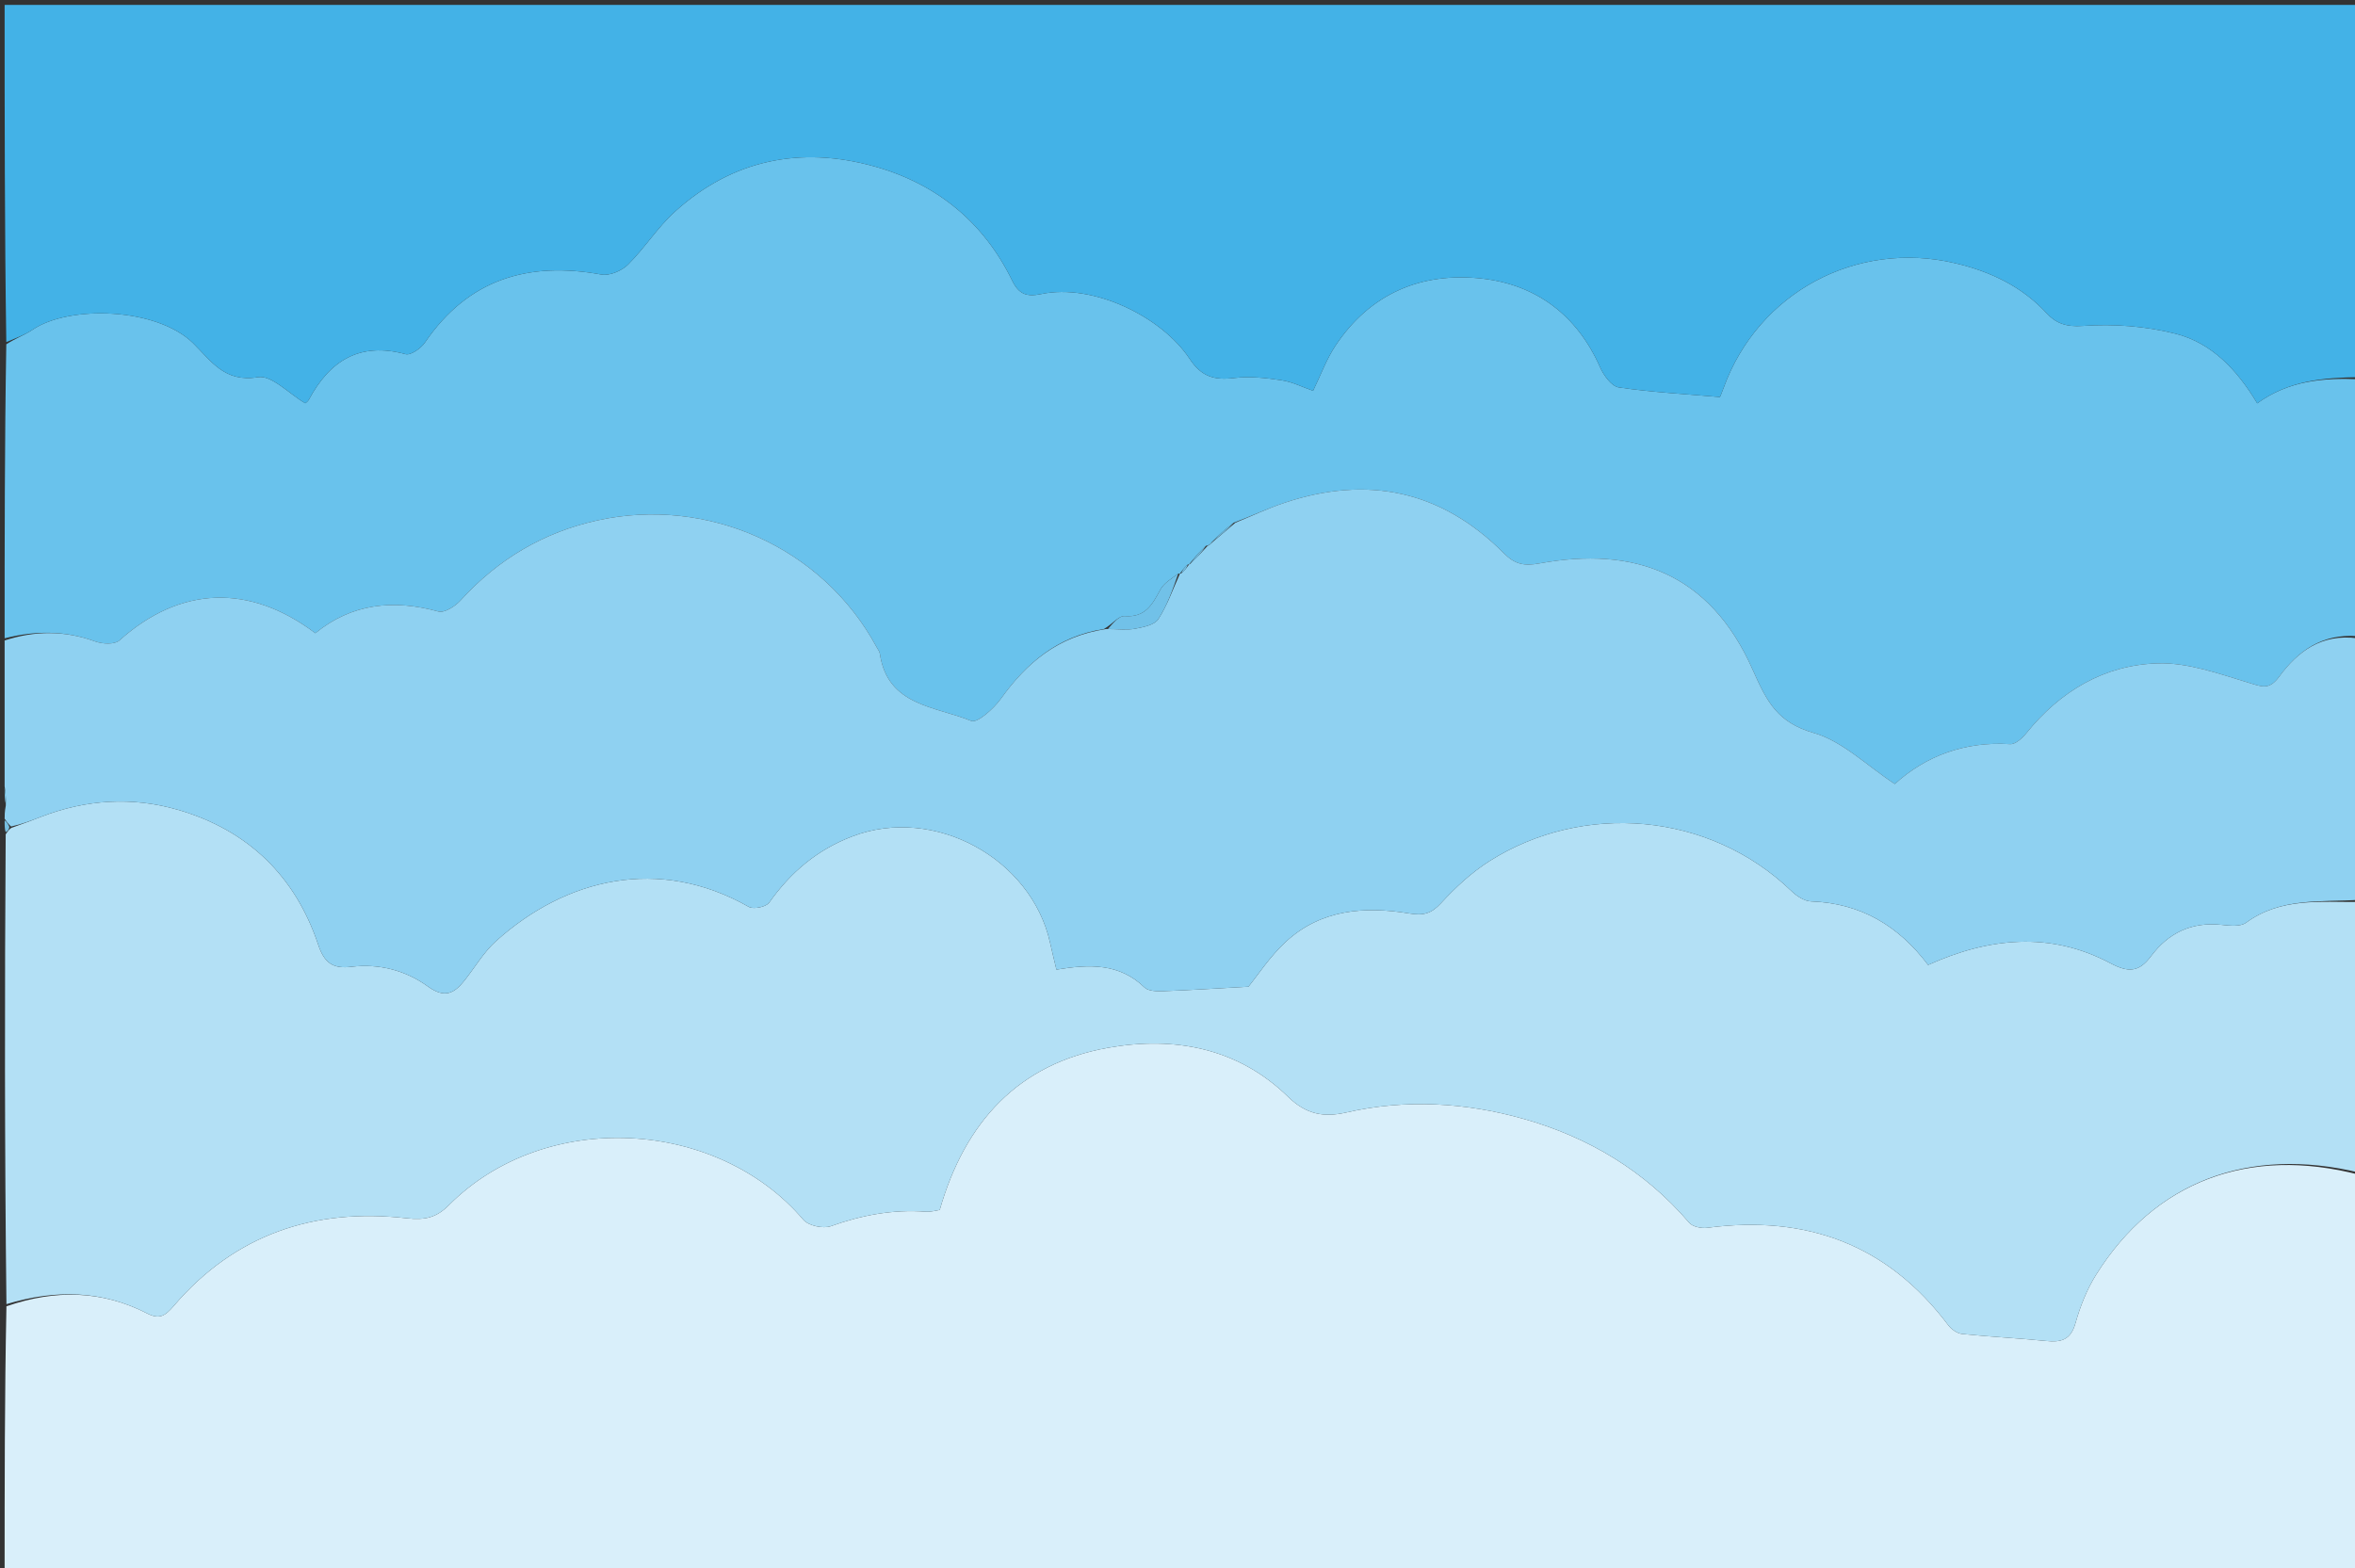 <svg version="1.1" id="Layer_1" xmlns="http://www.w3.org/2000/svg" xmlns:xlink="http://www.w3.org/1999/xlink" x="0px" y="0px"
	 width="100%" viewBox="0 0 509 339" enable-background="new 0 0 509 339" xml:space="preserve">
<rect x="0" y="0" width="509" height="339" fill="#333333" stroke="none"/>
<path fill="#D9EFFA" opacity="1" stroke="none" 
	d="
M510,254 
	C510,282.647 510,311.295 510,339.946 
	C340.333,339.95 170.667,339.95 1,339.95 
	C1,320.912 1,301.925 1.392,282.414 
	C12.048,278.725 22.106,278.978 31.784,283.946 
	C34.377,285.276 35.632,284.59 37.518,282.378 
	C50.755,266.85 67.992,261.107 87.869,263.374 
	C91.886,263.832 94.324,263.256 97.047,260.522 
	C117.869,239.613 155.031,241.817 173.651,263.721 
	C174.741,265.003 177.932,265.686 179.587,265.092 
	C186.279,262.692 193.023,261.434 200.119,261.96 
	C201.219,262.042 202.352,261.687 203.108,261.583 
	C208.577,242.542 220.103,229.971 239.505,226.519 
	C253.784,223.979 267.549,226.527 278.4,237.122 
	C282.322,240.952 286.161,241.616 290.99,240.51 
	C303.898,237.551 316.856,238.37 329.362,241.912 
	C343.277,245.853 355.515,253.119 365.099,264.353 
	C365.839,265.221 367.744,265.609 369.005,265.443 
	C390.362,262.631 407.939,268.987 421.08,286.49 
	C421.757,287.392 423.015,288.283 424.084,288.394 
	C430.13,289.018 436.212,289.3 442.26,289.911 
	C445.483,290.236 447.56,289.698 448.579,286.074 
	C449.603,282.437 451.047,278.769 453.048,275.58 
	C465.737,255.358 486.075,247.744 510,254 
z"/>
<path fill="#69C2EC" opacity="1" stroke="none" 
	d="
M510,82 
	C510,100.354 510,118.708 509.562,137.53 
	C501.728,136.939 496.596,140.883 492.637,146.258 
	C490.436,149.248 488.903,148.474 486.047,147.611 
	C479.647,145.676 472.962,143.238 466.458,143.411 
	C454.861,143.719 445.288,149.412 437.919,158.565 
	C437.07,159.62 435.579,160.948 434.466,160.877 
	C424.644,160.252 416.222,163.429 409.535,169.495 
	C403.446,165.495 398.243,160.246 392.043,158.464 
	C384.18,156.204 381.929,151.807 378.808,144.763 
	C369.49,123.738 353.044,118.095 332.776,121.798 
	C329.311,122.431 327.379,121.962 325.033,119.605 
	C311.533,106.037 295.562,102.688 277.549,108.723 
	C273.961,109.925 270.522,111.568 266.636,113.013 
	C264.842,114.352 263.427,115.687 261.896,117.232 
	C261.58,117.706 261.324,117.894 260.637,118.012 
	C259.179,119.35 258.097,120.682 257.008,122.007 
	C257.001,122 257.019,122.015 256.7,122.06 
	C255.93,122.746 255.48,123.387 255.015,124.015 
	C255,124.001 255.029,124.031 254.65,124.029 
	C253.084,125.166 251.528,126.108 250.787,127.487 
	C249.071,130.675 247.562,133.532 243.068,133.195 
	C241.788,133.1 240.36,134.99 238.604,135.979 
	C228.537,137.584 221.859,143.368 216.313,151.078 
	C214.768,153.226 211.215,156.394 209.924,155.859 
	C202.255,152.681 191.839,152.703 190.164,141.304 
	C190.095,140.836 189.74,140.406 189.503,139.966 
	C177.736,118.135 152.799,107.316 129.172,112.497 
	C117.49,115.058 107.617,120.909 99.532,129.819 
	C98.383,131.086 96.056,132.563 94.752,132.205 
	C85.011,129.527 76.034,130.462 68.159,136.892 
	C53.975,126.205 39.027,126.615 25.799,138.467 
	C24.773,139.386 22.113,139.244 20.552,138.671 
	C14.056,136.288 7.582,136.314 1,138 
	C1,116.979 1,95.958 1.36,74.434 
	C3.509,73.055 5.433,72.379 7.064,71.271 
	C14.899,65.949 33.838,66.424 41.768,74.221 
	C45.6,77.989 48.537,82.757 55.749,81.542 
	C58.706,81.045 62.43,85.101 65.976,87.187 
	C66.067,87.101 66.53,86.829 66.746,86.425 
	C71.278,77.971 77.732,73.87 87.645,76.565 
	C88.764,76.87 90.981,75.321 91.844,74.055 
	C101.209,60.319 114.19,56.472 129.985,59.352 
	C131.752,59.674 134.384,58.544 135.737,57.202 
	C139.337,53.634 142.097,49.187 145.833,45.795 
	C158.272,34.501 173.006,31.532 188.931,35.96 
	C202.34,39.688 212.562,47.949 218.756,60.638 
	C220.197,63.591 221.845,64.242 225.047,63.57 
	C236.33,61.202 251.146,68.516 257.135,77.593 
	C259.711,81.497 262.519,82.231 266.757,81.719 
	C270.107,81.314 273.622,81.702 276.992,82.213 
	C279.366,82.573 281.618,83.729 283.804,84.487 
	C285.487,81.028 286.681,77.709 288.568,74.846 
	C296.085,63.439 307.277,58.754 320.344,60.231 
	C332.085,61.558 340.879,68.18 345.827,79.378 
	C346.608,81.145 348.317,83.524 349.872,83.754 
	C356.966,84.8 364.158,85.181 371.747,85.838 
	C371.814,85.669 372.205,84.763 372.541,83.837 
	C380.019,63.245 401.261,51.863 422.583,56.903 
	C430.22,58.708 436.962,61.901 442.387,67.749 
	C444.389,69.907 446.609,70.719 450.179,70.461 
	C456.809,69.982 463.783,70.512 470.226,72.15 
	C478.011,74.128 483.53,79.943 487.865,87.2 
	C494.725,82.234 502.266,81.652 510,82 
z"/>
<path fill="#43B2E7" opacity="1" stroke="none" 
	d="
M510,81.531 
	C502.266,81.652 494.725,82.234 487.865,87.2 
	C483.53,79.943 478.011,74.128 470.226,72.15 
	C463.783,70.512 456.809,69.982 450.179,70.461 
	C446.609,70.719 444.389,69.907 442.387,67.749 
	C436.962,61.901 430.22,58.708 422.583,56.903 
	C401.261,51.863 380.019,63.245 372.541,83.837 
	C372.205,84.763 371.814,85.669 371.747,85.838 
	C364.158,85.181 356.966,84.8 349.872,83.754 
	C348.317,83.524 346.608,81.145 345.827,79.378 
	C340.879,68.18 332.085,61.558 320.344,60.231 
	C307.277,58.754 296.085,63.439 288.568,74.846 
	C286.681,77.709 285.487,81.028 283.804,84.487 
	C281.618,83.729 279.366,82.573 276.992,82.213 
	C273.622,81.702 270.107,81.314 266.757,81.719 
	C262.519,82.231 259.711,81.497 257.135,77.593 
	C251.146,68.516 236.33,61.202 225.047,63.57 
	C221.845,64.242 220.197,63.591 218.756,60.638 
	C212.562,47.949 202.34,39.688 188.931,35.96 
	C173.006,31.532 158.272,34.501 145.833,45.795 
	C142.097,49.187 139.337,53.634 135.737,57.202 
	C134.384,58.544 131.752,59.674 129.985,59.352 
	C114.19,56.472 101.209,60.319 91.844,74.055 
	C90.981,75.321 88.764,76.87 87.645,76.565 
	C77.732,73.87 71.278,77.971 66.746,86.425 
	C66.53,86.829 66.067,87.101 65.976,87.187 
	C62.43,85.101 58.706,81.045 55.749,81.542 
	C48.537,82.757 45.6,77.989 41.768,74.221 
	C33.838,66.424 14.899,65.949 7.064,71.271 
	C5.433,72.379 3.509,73.055 1.36,73.965 
	C1,49.683 1,25.365 1,1.053 
	C170.667,1.058 340.333,1.058 510,1.058 
	C510,27.765 510,54.414 510,81.531 
z"/>
<path fill="#B3E0F5" opacity="1" stroke="none" 
	d="
M510,253.531 
	C486.075,247.744 465.737,255.358 453.048,275.58 
	C451.047,278.769 449.603,282.437 448.579,286.074 
	C447.56,289.698 445.483,290.236 442.26,289.911 
	C436.212,289.3 430.13,289.018 424.084,288.394 
	C423.015,288.283 421.757,287.392 421.08,286.49 
	C407.939,268.987 390.362,262.631 369.005,265.443 
	C367.744,265.609 365.839,265.221 365.099,264.353 
	C355.515,253.119 343.277,245.853 329.362,241.912 
	C316.856,238.37 303.898,237.551 290.99,240.51 
	C286.161,241.616 282.322,240.952 278.4,237.122 
	C267.549,226.527 253.784,223.979 239.505,226.519 
	C220.103,229.971 208.577,242.542 203.108,261.583 
	C202.352,261.687 201.219,262.042 200.119,261.96 
	C193.023,261.434 186.279,262.692 179.587,265.092 
	C177.932,265.686 174.741,265.003 173.651,263.721 
	C155.031,241.817 117.869,239.613 97.047,260.522 
	C94.324,263.256 91.886,263.832 87.869,263.374 
	C67.992,261.107 50.755,266.85 37.518,282.378 
	C35.632,284.59 34.377,285.276 31.784,283.946 
	C22.106,278.978 12.048,278.725 1.392,281.946 
	C1,248.312 1,214.625 1.23,180.378 
	C1.734,179.62 1.938,179.365 2.438,178.993 
	C4.818,178.154 6.833,177.379 8.846,176.599 
	C18.565,172.834 28.566,172.196 38.499,175.085 
	C53.576,179.47 63.83,189.386 68.79,204.268 
	C70.142,208.324 72.098,209.478 75.94,209.012 
	C81.973,208.281 87.7,209.804 92.47,213.26 
	C96.095,215.887 98.146,214.812 100.388,211.989 
	C102.654,209.134 104.539,205.863 107.209,203.461 
	C122.28,189.899 142.376,184.996 161.855,196.063 
	C162.873,196.641 165.593,196.07 166.251,195.138 
	C170.89,188.571 176.624,183.71 184.255,180.804 
	C201.991,174.049 222.941,185.663 226.958,203.813 
	C227.379,205.713 227.853,207.601 228.333,209.624 
	C235.448,208.451 241.95,208.211 247.383,213.49 
	C248.225,214.308 250.103,214.329 251.485,214.279 
	C257.279,214.068 263.067,213.691 269.827,213.322 
	C271.816,210.89 274.457,206.793 277.927,203.595 
	C285.527,196.588 294.969,195.884 304.605,197.484 
	C307.629,197.986 309.348,197.544 311.454,195.255 
	C314.578,191.861 318.073,188.602 321.955,186.148 
	C342.108,173.411 369.365,175.443 387.242,192.678 
	C388.353,193.75 390.017,194.833 391.458,194.882 
	C402.224,195.25 410.403,200.214 416.732,208.617 
	C429.869,202.697 443.08,201.322 456.087,208.22 
	C459.977,210.284 462.288,210.238 464.91,206.724 
	C468.645,201.717 473.676,199.266 480.099,199.941 
	C481.88,200.128 484.214,200.395 485.457,199.484 
	C492.983,193.968 501.574,195.085 510,195 
	C510,214.354 510,233.708 510,253.531 
z"/>
<path fill="#8FD1F1" opacity="1" stroke="none" 
	d="
M510,194.531 
	C501.574,195.085 492.983,193.968 485.457,199.484 
	C484.214,200.395 481.88,200.128 480.099,199.941 
	C473.676,199.266 468.645,201.717 464.91,206.724 
	C462.288,210.238 459.977,210.284 456.087,208.22 
	C443.08,201.322 429.869,202.697 416.732,208.617 
	C410.403,200.214 402.224,195.25 391.458,194.882 
	C390.017,194.833 388.353,193.75 387.242,192.678 
	C369.365,175.443 342.108,173.411 321.955,186.148 
	C318.073,188.602 314.578,191.861 311.454,195.255 
	C309.348,197.544 307.629,197.986 304.605,197.484 
	C294.969,195.884 285.527,196.588 277.927,203.595 
	C274.457,206.793 271.816,210.89 269.827,213.322 
	C263.067,213.691 257.279,214.068 251.485,214.279 
	C250.103,214.329 248.225,214.308 247.383,213.49 
	C241.95,208.211 235.448,208.451 228.333,209.624 
	C227.853,207.601 227.379,205.713 226.958,203.813 
	C222.941,185.663 201.991,174.049 184.255,180.804 
	C176.624,183.71 170.89,188.571 166.251,195.138 
	C165.593,196.07 162.873,196.641 161.855,196.063 
	C142.376,184.996 122.28,189.899 107.209,203.461 
	C104.539,205.863 102.654,209.134 100.388,211.989 
	C98.146,214.812 96.095,215.887 92.47,213.26 
	C87.7,209.804 81.973,208.281 75.94,209.012 
	C72.098,209.478 70.142,208.324 68.79,204.268 
	C63.83,189.386 53.576,179.47 38.499,175.085 
	C28.566,172.196 18.565,172.834 8.846,176.599 
	C6.833,177.379 4.818,178.154 2.388,178.691 
	C1.649,177.968 1.324,177.484 1,177 
	C1,176.25 1,175.5 1.254,174.159 
	C1.338,172.379 1.169,171.19 1,170 
	C1,159.646 1,149.292 1,138.469 
	C7.582,136.314 14.056,136.288 20.552,138.671 
	C22.113,139.244 24.773,139.386 25.799,138.467 
	C39.027,126.615 53.975,126.205 68.159,136.892 
	C76.034,130.462 85.011,129.527 94.752,132.205 
	C96.056,132.563 98.383,131.086 99.532,129.819 
	C107.617,120.909 117.49,115.058 129.172,112.497 
	C152.799,107.316 177.736,118.135 189.503,139.966 
	C189.74,140.406 190.095,140.836 190.164,141.304 
	C191.839,152.703 202.255,152.681 209.924,155.859 
	C211.215,156.394 214.768,153.226 216.313,151.078 
	C221.859,143.368 228.537,137.584 239.06,135.99 
	C241.74,135.992 243.619,136.259 245.381,135.92 
	C247.145,135.581 249.529,135.116 250.346,133.863 
	C252.311,130.849 253.517,127.34 255.029,124.031 
	C255.029,124.031 255,124.001 255.326,123.959 
	C256.108,123.283 256.563,122.649 257.019,122.015 
	C257.019,122.015 257.001,122 257.292,121.863 
	C258.726,120.486 259.87,119.247 261.014,118.007 
	C261.324,117.894 261.58,117.706 262.194,117.095 
	C264.076,115.5 265.545,114.254 267.014,113.008 
	C270.522,111.568 273.961,109.925 277.549,108.723 
	C295.562,102.688 311.533,106.037 325.033,119.605 
	C327.379,121.962 329.311,122.431 332.776,121.798 
	C353.044,118.095 369.49,123.738 378.808,144.763 
	C381.929,151.807 384.18,156.204 392.043,158.464 
	C398.243,160.246 403.446,165.495 409.535,169.495 
	C416.222,163.429 424.644,160.252 434.466,160.877 
	C435.579,160.948 437.07,159.62 437.919,158.565 
	C445.288,149.412 454.861,143.719 466.458,143.411 
	C472.962,143.238 479.647,145.676 486.047,147.611 
	C488.903,148.474 490.436,149.248 492.637,146.258 
	C496.596,140.883 501.728,136.939 509.562,137.999 
	C510,156.688 510,175.375 510,194.531 
z"/>
<path fill="#77C0E1" opacity="1" stroke="none" 
	d="
M1,170.4 
	C1.169,171.19 1.338,172.379 1.254,173.784 
	C1,172.933 1,171.867 1,170.4 
z"/>
<path fill="#77C0E1" opacity="1" stroke="none" 
	d="
M1,177.375 
	C1.324,177.484 1.649,177.968 2.023,178.753 
	C1.938,179.365 1.734,179.62 1.23,179.909 
	C1,179.25 1,178.5 1,177.375 
z"/>
<path fill="#71C1E8" opacity="1" stroke="none" 
	d="
M254.65,124.029 
	C253.517,127.34 252.311,130.849 250.346,133.863 
	C249.529,135.116 247.145,135.581 245.381,135.92 
	C243.619,136.259 241.74,135.992 239.456,135.98 
	C240.36,134.99 241.788,133.1 243.068,133.195 
	C247.562,133.532 249.071,130.675 250.787,127.487 
	C251.528,126.108 253.084,125.166 254.65,124.029 
z"/>
<path fill="#71C1E8" opacity="1" stroke="none" 
	d="
M266.636,113.013 
	C265.545,114.254 264.076,115.5 262.31,116.884 
	C263.427,115.687 264.842,114.352 266.636,113.013 
z"/>
<path fill="#71C1E8" opacity="1" stroke="none" 
	d="
M260.637,118.012 
	C259.87,119.247 258.726,120.486 257.299,121.87 
	C258.097,120.682 259.179,119.35 260.637,118.012 
z"/>
<path fill="#71C1E8" opacity="1" stroke="none" 
	d="
M256.7,122.06 
	C256.563,122.649 256.108,123.283 255.341,123.973 
	C255.48,123.387 255.93,122.746 256.7,122.06 
z"/>
</svg>